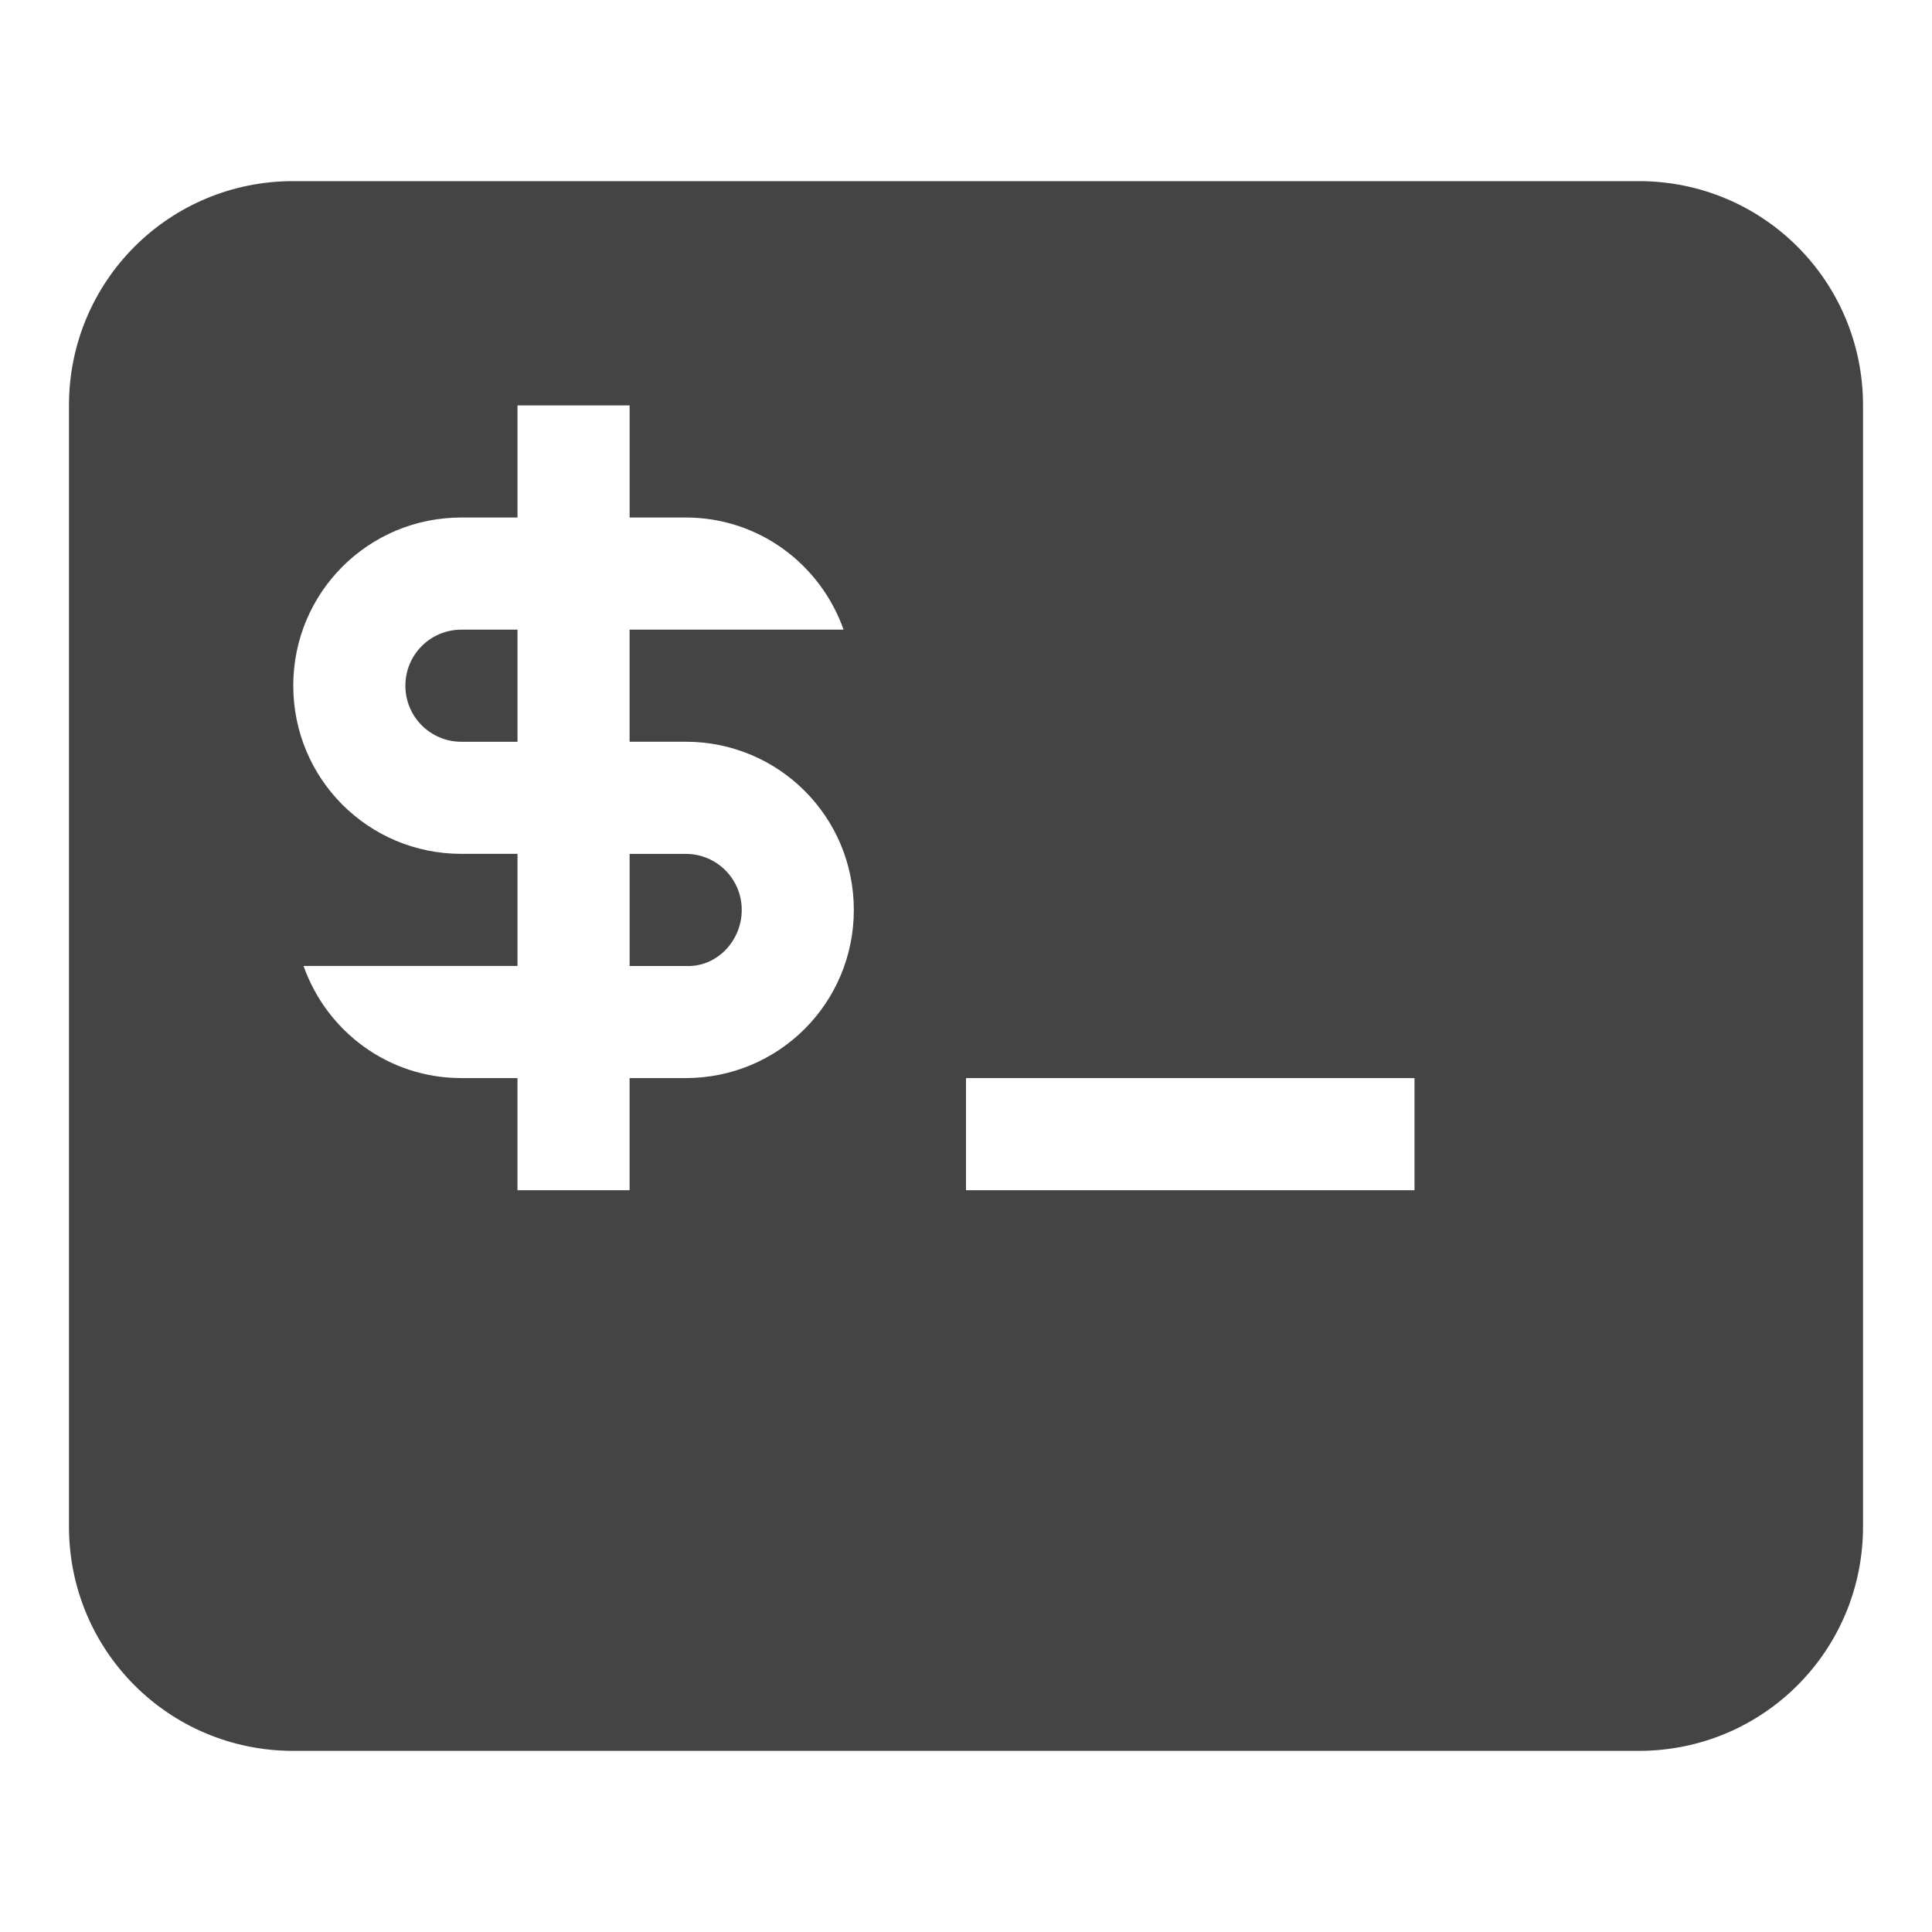 <?xml version="1.0" encoding="UTF-8" standalone="no"?>
<svg
   xmlns:dc="http://purl.org/dc/elements/1.1/"
   xmlns:cc="http://creativecommons.org/ns#"
   xmlns:rdf="http://www.w3.org/1999/02/22-rdf-syntax-ns#"
   xmlns:svg="http://www.w3.org/2000/svg"
   xmlns="http://www.w3.org/2000/svg"
   xmlns:sodipodi="http://sodipodi.sourceforge.net/DTD/sodipodi-0.dtd"
   xmlns:inkscape="http://www.inkscape.org/namespaces/inkscape"
   viewBox="0 0 64 64"
   version="1.1"
   id="svg6"
   sodipodi:docname="runcmd.svg"
   width="64"
   height="64"
   inkscape:version="0.92.4 (5da689c313, 2019-01-14)">
  <sodipodi:namedview
     pagecolor="#ffffff"
     bordercolor="#666666"
     borderopacity="1"
     objecttolerance="10"
     gridtolerance="10"
     guidetolerance="10"
     inkscape:pageopacity="0"
     inkscape:pageshadow="2"
     inkscape:window-width="1920"
     inkscape:window-height="1021"
     id="namedview8"
     showgrid="false"
     inkscape:zoom="5.6568543"
     inkscape:cx="-43.16336"
     inkscape:cy="13.971533"
     inkscape:window-x="0"
     inkscape:window-y="0"
     inkscape:window-maximized="1"
     inkscape:current-layer="g939"
     fit-margin-top="0"
     fit-margin-left="0"
     fit-margin-right="0"
     fit-margin-bottom="0" />
  <defs
     id="defs3051">
    <style
       type="text/css"
       id="current-color-scheme">
      .ColorScheme-Text {
        color:#232629;
      }
      </style>
    <style
       type="text/css"
       id="current-color-scheme-3">
   .ColorScheme-Text { color:#444444; } .ColorScheme-Highlight { color:#4285f4; }
  </style>
    <style
       type="text/css"
       id="current-color-scheme-36">
   .ColorScheme-Text { color:#444444; } .ColorScheme-Highlight { color:#4285f4; }
  </style>
  </defs>
  <g
     id="g939"
     transform="matrix(-1,0,0,1,56,0)">
    <path
       id="path825"
       d="m 46.286,6 c 4.115,0 7.429,3.313 7.429,7.429 V 50.571 C 53.714,54.687 50.401,58 46.286,58 H 1.714 c -4.115,0 -7.429,-3.313 -7.429,-7.429 V 13.429 c 0,-4.115 3.313,-7.429 7.429,-7.429 z m -7.429,7.429 h -3.714 v 3.714 h -1.857 c -2.429,0 -4.465,1.553 -5.23,3.714 h 7.088 v 3.714 h -1.857 c -3.087,0 -5.571,2.485 -5.571,5.571 0,3.087 2.485,5.571 5.571,5.571 h 1.857 v 3.714 h 3.714 v -3.714 h 1.857 c 2.43,0 4.465,-1.553 5.23,-3.714 h -7.088 v -3.714 h 1.857 c 3.087,0 5.571,-2.485 5.571,-5.571 0,-3.087 -2.485,-5.571 -5.571,-5.571 h -1.857 z m 1.857,7.429 c 1.029,0 1.857,0.828 1.857,1.857 0,1.029 -0.828,1.857 -1.857,1.857 h -1.857 v -3.714 z m -5.571,7.429 V 32 h -1.857 c -1.028,0.048 -1.857,-0.828 -1.857,-1.857 0,-1.029 0.828,-1.857 1.857,-1.857 z M 24,35.714 H 9.143 v 3.714 H 24 Z"
       class="ColorScheme-Text"
       style="color:#444444;fill:currentColor;stroke-width:3.714"
       inkscape:connector-curvature="0" />
  </g>
</svg>
